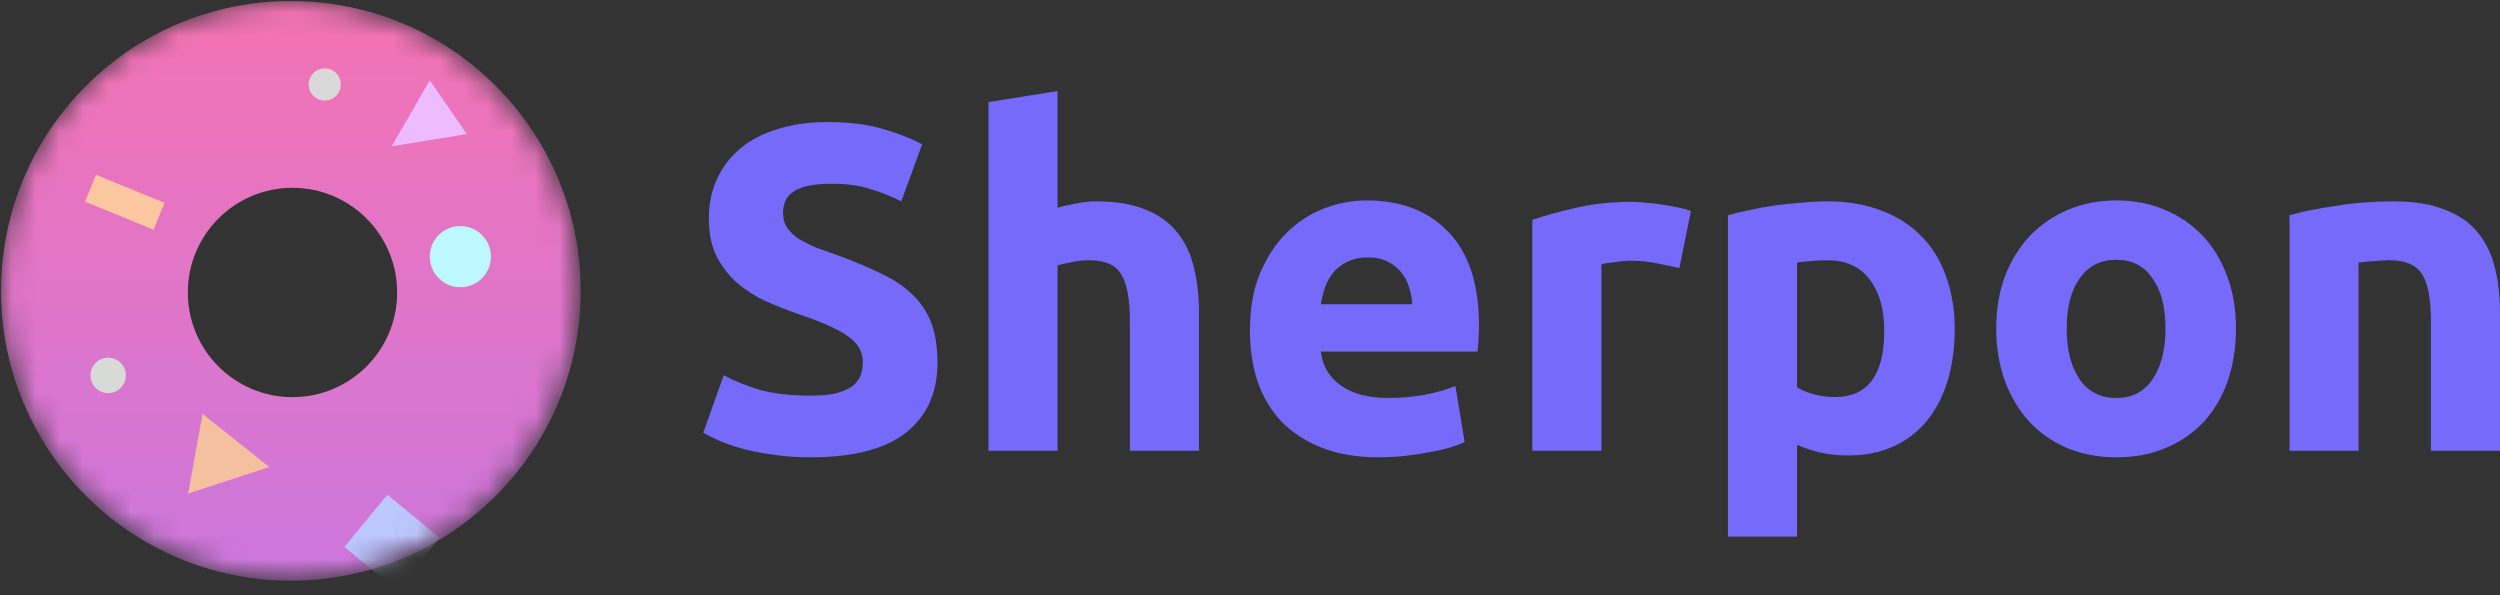 <svg width="105" height="25" viewBox="0 0 105 25" fill="none" xmlns="http://www.w3.org/2000/svg">
<rect x="0" y="0" width="105" height="25" fill="#333333" stroke="none"/>
<mask id="mask0" mask-type="alpha" maskUnits="userSpaceOnUse" x="0" y="0" width="25" height="25">
<circle cx="12.172" cy="12.172" r="12.172" fill="#C4C4C4"/>
</mask>
<g mask="url(#mask0)">
<path fill-rule="evenodd" clip-rule="evenodd" d="M12.216 24.389C18.939 24.389 24.389 18.939 24.389 12.216C24.389 5.494 18.939 0.044 12.216 0.044C5.494 0.044 0.044 5.494 0.044 12.216C0.044 18.939 5.494 24.389 12.216 24.389ZM12.284 16.68C14.712 16.68 16.68 14.712 16.68 12.284C16.68 9.856 14.712 7.888 12.284 7.888C9.856 7.888 7.889 9.856 7.889 12.284C7.889 14.712 9.856 16.68 12.284 16.68Z" fill="url(#paint0_linear)"/>
<mask id="mask1" mask-type="alpha" maskUnits="userSpaceOnUse" x="0" y="0" width="25" height="25">
<circle cx="12.216" cy="12.216" r="12.172" fill="url(#paint1_linear)"/>
</mask>
<g mask="url(#mask1)">
<circle cx="19.335" cy="10.779" r="1.285" transform="rotate(39.466 19.335 10.779)" fill="#BDF7FF"/>
<circle cx="13.639" cy="3.548" r="0.676" transform="rotate(39.466 13.639 3.548)" fill="#D9D9D9"/>
<circle cx="4.542" cy="15.767" r="0.744" transform="rotate(39.466 4.542 15.767)" fill="#D7DAD7"/>
<rect x="16.269" y="20.78" width="2.84" height="2.84" transform="rotate(39.466 16.269 20.78)" fill="#BCC8FF"/>
<rect x="4.032" y="7.342" width="3.111" height="1.217" transform="rotate(22.26 4.032 7.342)" fill="#FCC7A0"/>
<path d="M16.453 6.143L18.05 3.374L19.608 5.63L16.453 6.143Z" fill="#EDBBFF"/>
<path d="M11.312 19.616L7.904 20.727L8.507 17.384L11.312 19.616Z" fill="#F4C09F"/>
</g>
</g>
<path d="M34.056 16.617C34.484 16.617 34.835 16.585 35.108 16.52C35.393 16.442 35.62 16.344 35.789 16.228C35.958 16.098 36.075 15.948 36.14 15.78C36.205 15.611 36.237 15.423 36.237 15.215C36.237 14.773 36.029 14.41 35.614 14.124C35.199 13.825 34.484 13.507 33.472 13.17C33.03 13.014 32.589 12.839 32.147 12.644C31.706 12.436 31.31 12.183 30.959 11.884C30.609 11.573 30.323 11.203 30.102 10.774C29.882 10.333 29.771 9.801 29.771 9.177C29.771 8.554 29.888 7.996 30.122 7.502C30.356 6.996 30.687 6.568 31.115 6.217C31.544 5.866 32.063 5.6 32.673 5.419C33.283 5.224 33.972 5.126 34.738 5.126C35.647 5.126 36.432 5.224 37.094 5.419C37.756 5.613 38.302 5.828 38.73 6.061L37.854 8.457C37.477 8.262 37.055 8.093 36.588 7.95C36.133 7.795 35.582 7.717 34.932 7.717C34.205 7.717 33.679 7.821 33.355 8.028C33.043 8.223 32.887 8.528 32.887 8.944C32.887 9.19 32.946 9.398 33.063 9.567C33.18 9.736 33.342 9.891 33.55 10.034C33.77 10.164 34.017 10.287 34.29 10.404C34.575 10.508 34.887 10.619 35.224 10.735C35.926 10.995 36.536 11.255 37.055 11.514C37.575 11.761 38.003 12.053 38.341 12.391C38.691 12.728 38.951 13.124 39.12 13.579C39.288 14.033 39.373 14.585 39.373 15.234C39.373 16.494 38.931 17.474 38.048 18.175C37.166 18.863 35.835 19.207 34.056 19.207C33.459 19.207 32.92 19.168 32.44 19.09C31.959 19.026 31.531 18.941 31.154 18.837C30.791 18.733 30.472 18.623 30.2 18.506C29.94 18.389 29.719 18.279 29.538 18.175L30.395 15.76C30.797 15.981 31.29 16.182 31.875 16.364C32.472 16.533 33.199 16.617 34.056 16.617Z" fill="#766AFA"/>
<path d="M41.516 18.935V4.289L44.418 3.822V8.729C44.612 8.664 44.859 8.606 45.158 8.554C45.469 8.489 45.768 8.457 46.054 8.457C46.885 8.457 47.573 8.574 48.118 8.807C48.676 9.028 49.118 9.346 49.442 9.762C49.78 10.177 50.014 10.671 50.144 11.242C50.286 11.813 50.358 12.449 50.358 13.15V18.935H47.456V13.501C47.456 12.566 47.333 11.904 47.086 11.514C46.852 11.125 46.411 10.93 45.761 10.93C45.502 10.93 45.255 10.956 45.021 11.008C44.801 11.047 44.599 11.092 44.418 11.144V18.935H41.516Z" fill="#766AFA"/>
<path d="M52.498 13.89C52.498 12.982 52.634 12.19 52.907 11.514C53.192 10.826 53.562 10.255 54.017 9.801C54.471 9.346 54.99 9.002 55.575 8.768C56.172 8.535 56.782 8.418 57.405 8.418C58.859 8.418 60.009 8.866 60.852 9.762C61.697 10.645 62.118 11.949 62.118 13.676C62.118 13.845 62.112 14.033 62.099 14.241C62.086 14.436 62.073 14.611 62.06 14.767H55.477C55.542 15.364 55.821 15.838 56.315 16.189C56.808 16.539 57.47 16.714 58.301 16.714C58.834 16.714 59.353 16.669 59.859 16.578C60.379 16.474 60.801 16.351 61.125 16.208L61.515 18.565C61.359 18.642 61.151 18.72 60.892 18.798C60.632 18.876 60.34 18.941 60.015 18.993C59.703 19.058 59.366 19.11 59.002 19.149C58.639 19.188 58.275 19.207 57.912 19.207C56.99 19.207 56.185 19.071 55.497 18.798C54.822 18.526 54.257 18.156 53.802 17.688C53.361 17.208 53.03 16.643 52.809 15.994C52.601 15.345 52.498 14.643 52.498 13.89ZM59.314 12.78C59.301 12.534 59.255 12.293 59.178 12.06C59.113 11.826 59.002 11.618 58.846 11.437C58.704 11.255 58.516 11.105 58.282 10.989C58.061 10.872 57.782 10.813 57.444 10.813C57.12 10.813 56.84 10.872 56.607 10.989C56.373 11.092 56.178 11.235 56.023 11.417C55.867 11.599 55.743 11.813 55.653 12.06C55.575 12.293 55.516 12.534 55.477 12.78H59.314Z" fill="#766AFA"/>
<path d="M70.532 11.261C70.272 11.196 69.967 11.131 69.616 11.066C69.266 10.989 68.889 10.95 68.487 10.95C68.305 10.95 68.084 10.969 67.825 11.008C67.578 11.034 67.39 11.066 67.26 11.105V18.935H64.358V9.236C64.877 9.054 65.487 8.885 66.189 8.729C66.903 8.561 67.695 8.476 68.565 8.476C68.72 8.476 68.909 8.489 69.129 8.515C69.35 8.528 69.571 8.554 69.792 8.593C70.012 8.619 70.233 8.658 70.454 8.71C70.674 8.749 70.863 8.801 71.019 8.866L70.532 11.261Z" fill="#766AFA"/>
<path d="M79.138 13.89C79.138 12.995 78.936 12.28 78.534 11.748C78.131 11.203 77.534 10.93 76.742 10.93C76.482 10.93 76.242 10.943 76.021 10.969C75.801 10.982 75.619 11.002 75.476 11.027V16.267C75.658 16.383 75.891 16.481 76.177 16.559C76.476 16.637 76.774 16.675 77.073 16.675C78.449 16.675 79.138 15.747 79.138 13.89ZM82.098 13.813C82.098 14.605 82 15.325 81.806 15.974C81.611 16.624 81.325 17.182 80.949 17.649C80.572 18.117 80.105 18.48 79.546 18.74C78.988 19 78.346 19.129 77.618 19.129C77.216 19.129 76.839 19.09 76.489 19.013C76.138 18.935 75.801 18.824 75.476 18.681V22.538H72.574V9.041C72.834 8.963 73.132 8.892 73.47 8.827C73.808 8.749 74.158 8.684 74.522 8.632C74.898 8.58 75.275 8.541 75.651 8.515C76.041 8.476 76.411 8.457 76.761 8.457C77.605 8.457 78.359 8.587 79.021 8.846C79.683 9.093 80.241 9.45 80.695 9.917C81.15 10.372 81.494 10.93 81.728 11.592C81.974 12.255 82.098 12.995 82.098 13.813Z" fill="#766AFA"/>
<path d="M93.91 13.793C93.91 14.598 93.793 15.338 93.559 16.013C93.326 16.675 92.988 17.247 92.547 17.727C92.105 18.195 91.573 18.558 90.95 18.818C90.34 19.078 89.651 19.207 88.885 19.207C88.132 19.207 87.444 19.078 86.821 18.818C86.211 18.558 85.685 18.195 85.243 17.727C84.802 17.247 84.458 16.675 84.211 16.013C83.965 15.338 83.841 14.598 83.841 13.793C83.841 12.988 83.965 12.255 84.211 11.592C84.471 10.93 84.821 10.365 85.263 9.898C85.717 9.431 86.25 9.067 86.86 8.807C87.483 8.548 88.158 8.418 88.885 8.418C89.625 8.418 90.301 8.548 90.911 8.807C91.534 9.067 92.066 9.431 92.508 9.898C92.949 10.365 93.293 10.93 93.54 11.592C93.787 12.255 93.91 12.988 93.91 13.793ZM90.95 13.793C90.95 12.897 90.768 12.196 90.404 11.69C90.054 11.17 89.547 10.911 88.885 10.911C88.223 10.911 87.71 11.17 87.347 11.69C86.983 12.196 86.802 12.897 86.802 13.793C86.802 14.689 86.983 15.403 87.347 15.935C87.71 16.455 88.223 16.714 88.885 16.714C89.547 16.714 90.054 16.455 90.404 15.935C90.768 15.403 90.95 14.689 90.95 13.793Z" fill="#766AFA"/>
<path d="M96.158 9.041C96.651 8.898 97.288 8.768 98.067 8.652C98.846 8.522 99.664 8.457 100.521 8.457C101.39 8.457 102.111 8.574 102.682 8.807C103.267 9.028 103.728 9.346 104.065 9.762C104.403 10.177 104.643 10.671 104.786 11.242C104.929 11.813 105 12.449 105 13.15V18.935H102.098V13.501C102.098 12.566 101.975 11.904 101.728 11.514C101.481 11.125 101.02 10.93 100.345 10.93C100.138 10.93 99.917 10.943 99.683 10.969C99.449 10.982 99.242 11.002 99.06 11.027V18.935H96.158V9.041Z" fill="#766AFA"/>
<defs>
<linearGradient id="paint0_linear" x1="12.216" y1="0.044" x2="12.216" y2="24.389" gradientUnits="userSpaceOnUse">
<stop stop-color="#F473B3"/>
<stop offset="1" stop-color="#CC77DD"/>
</linearGradient>
<linearGradient id="paint1_linear" x1="12.216" y1="0.044" x2="12.216" y2="24.389" gradientUnits="userSpaceOnUse">
<stop stop-color="#F473B3"/>
<stop offset="1" stop-color="#CC77DD"/>
</linearGradient>
</defs>
</svg>
